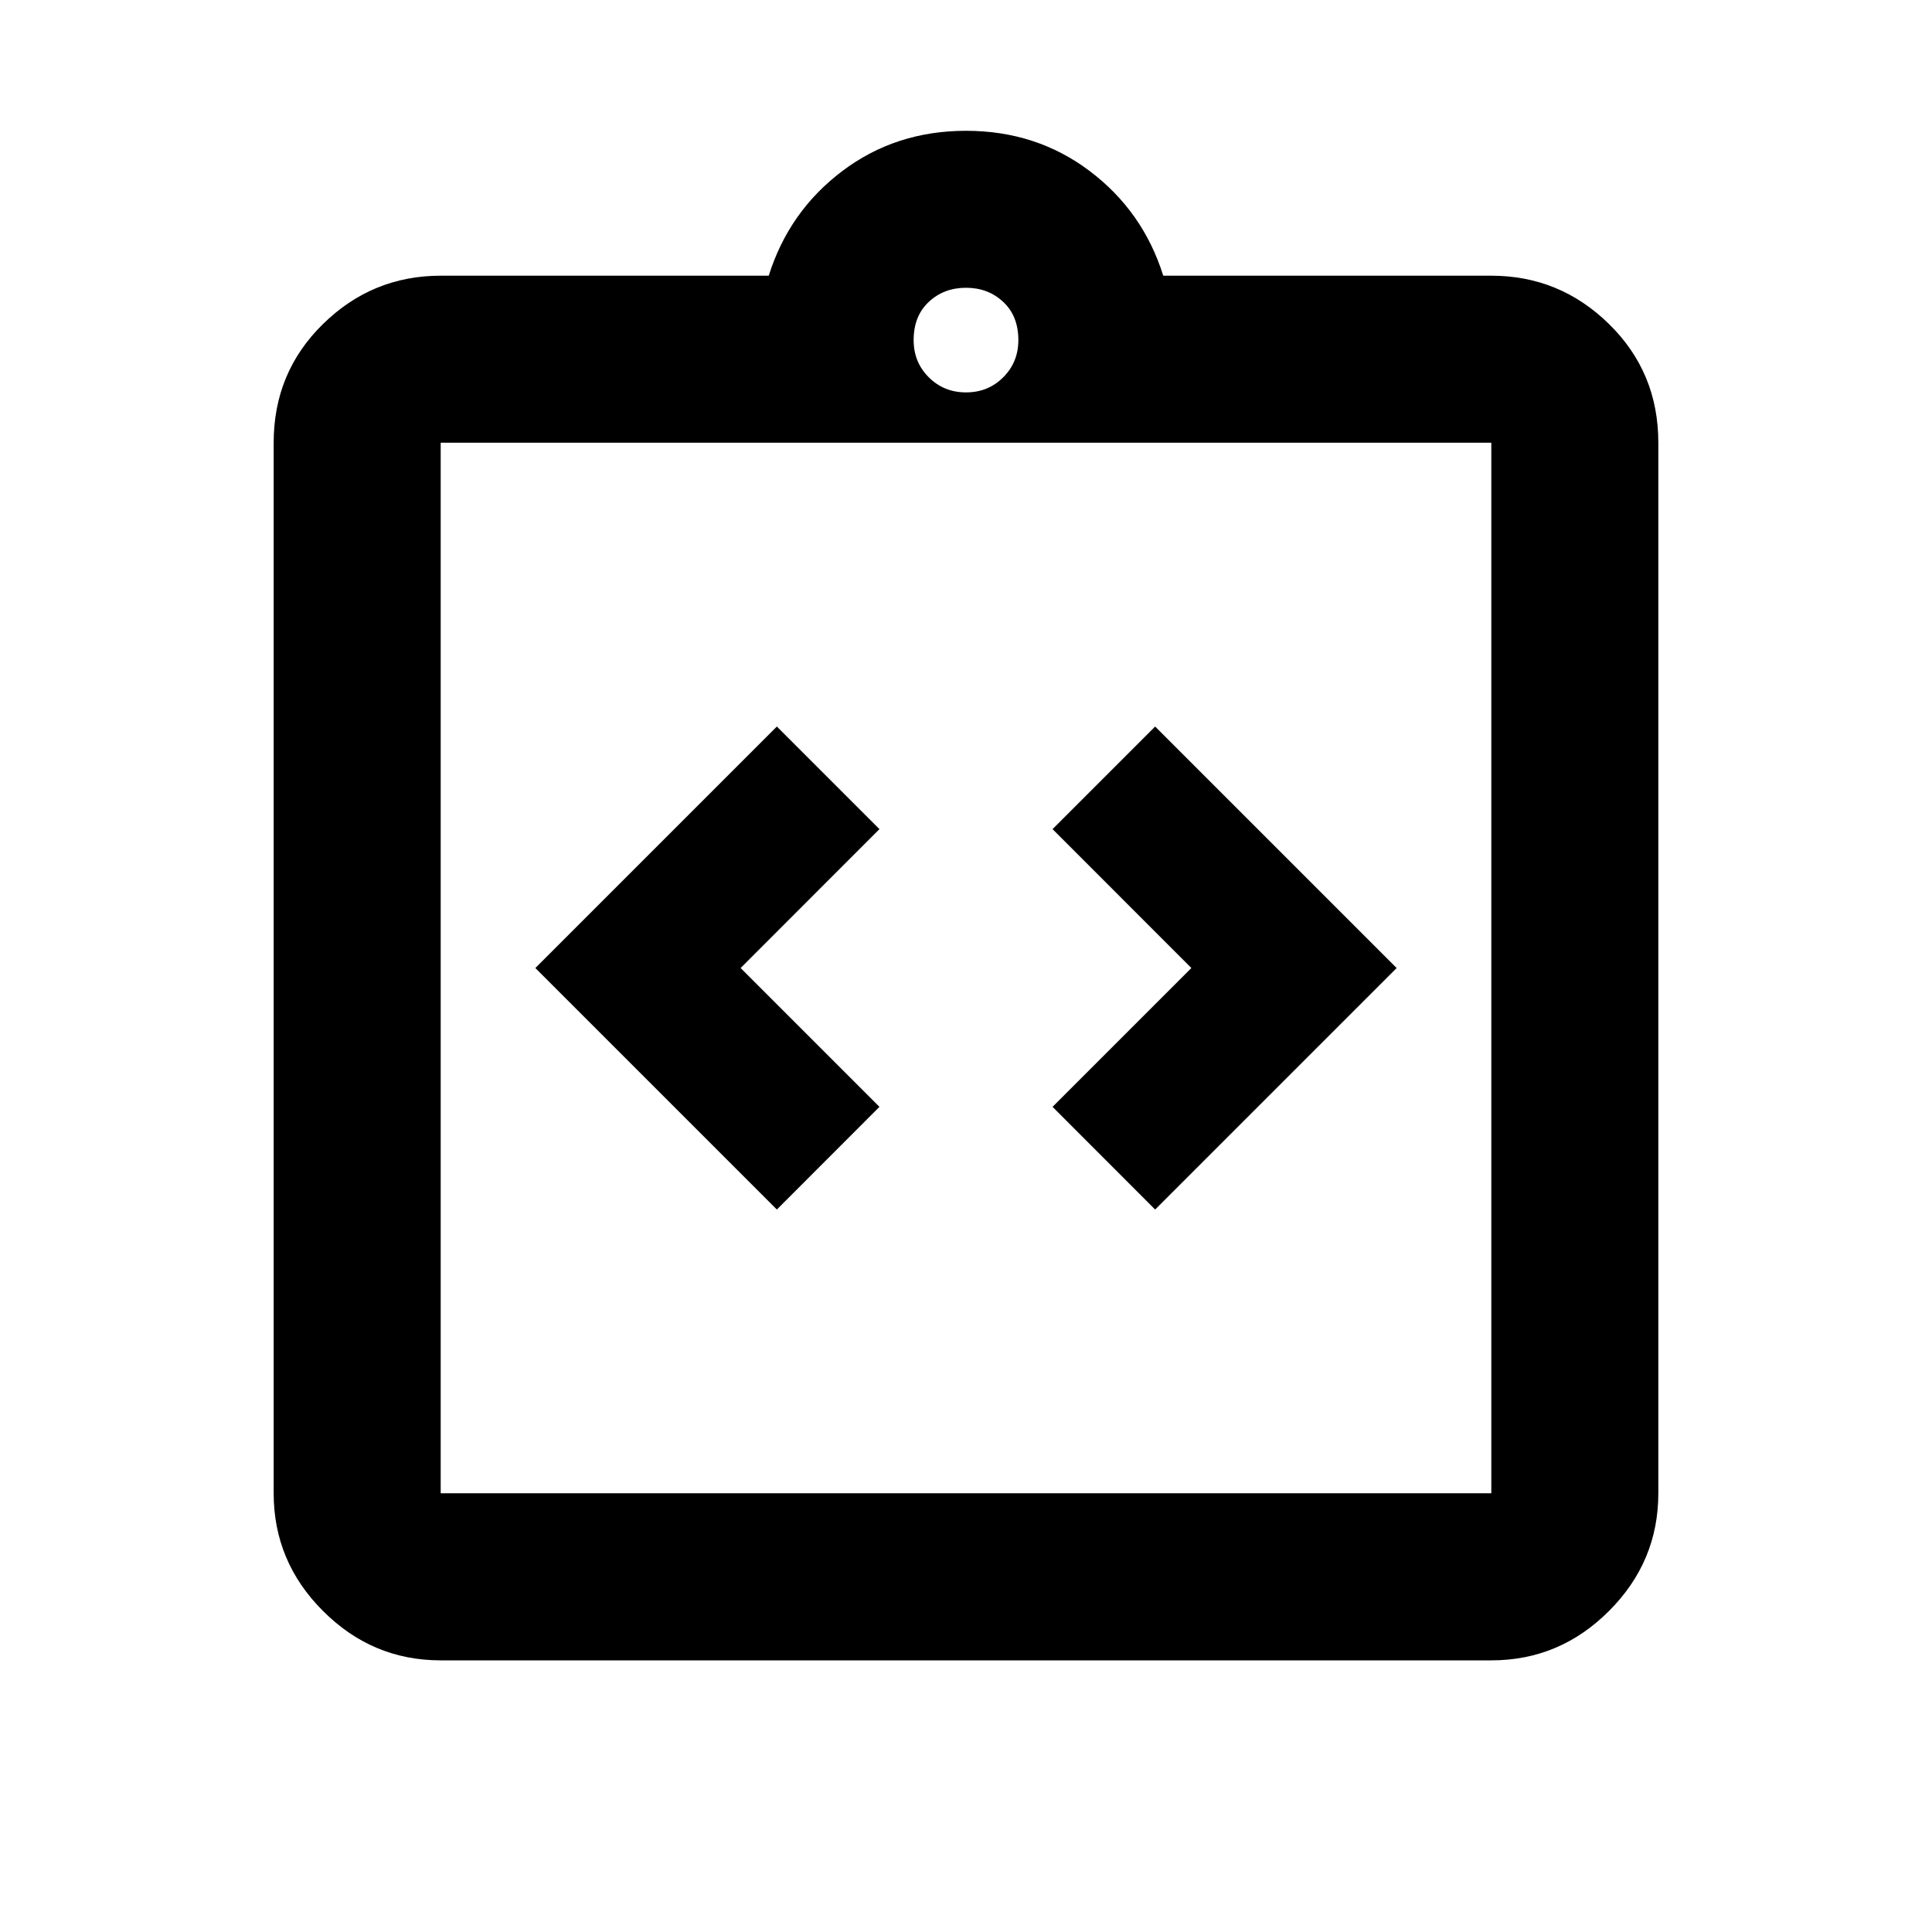 <svg xmlns="http://www.w3.org/2000/svg" height="20" width="20"><path d="m8.042 12.521 1.062-1.063-1.437-1.437 1.437-1.438-1.062-1.062-2.5 2.5Zm3.916 0 2.5-2.5-2.5-2.5-1.062 1.062 1.437 1.438-1.437 1.437Zm-7.396 4.667q-.708 0-1.218-.511-.511-.51-.511-1.219V4.583q0-.729.511-1.229.51-.5 1.218-.5h3.396q.209-.666.761-1.083.552-.417 1.281-.417.729 0 1.281.417.552.417.761 1.083h3.396q.708 0 1.218.5.511.5.511 1.229v10.875q0 .709-.511 1.219-.51.511-1.218.511Zm0-1.73h10.876V4.583H4.562v10.875ZM10 4.062q.229 0 .385-.156.157-.156.157-.385 0-.25-.157-.396-.156-.146-.385-.146t-.385.146q-.157.146-.157.396 0 .229.157.385.156.156.385.156ZM4.562 15.458V4.583v10.875Z"/></svg>